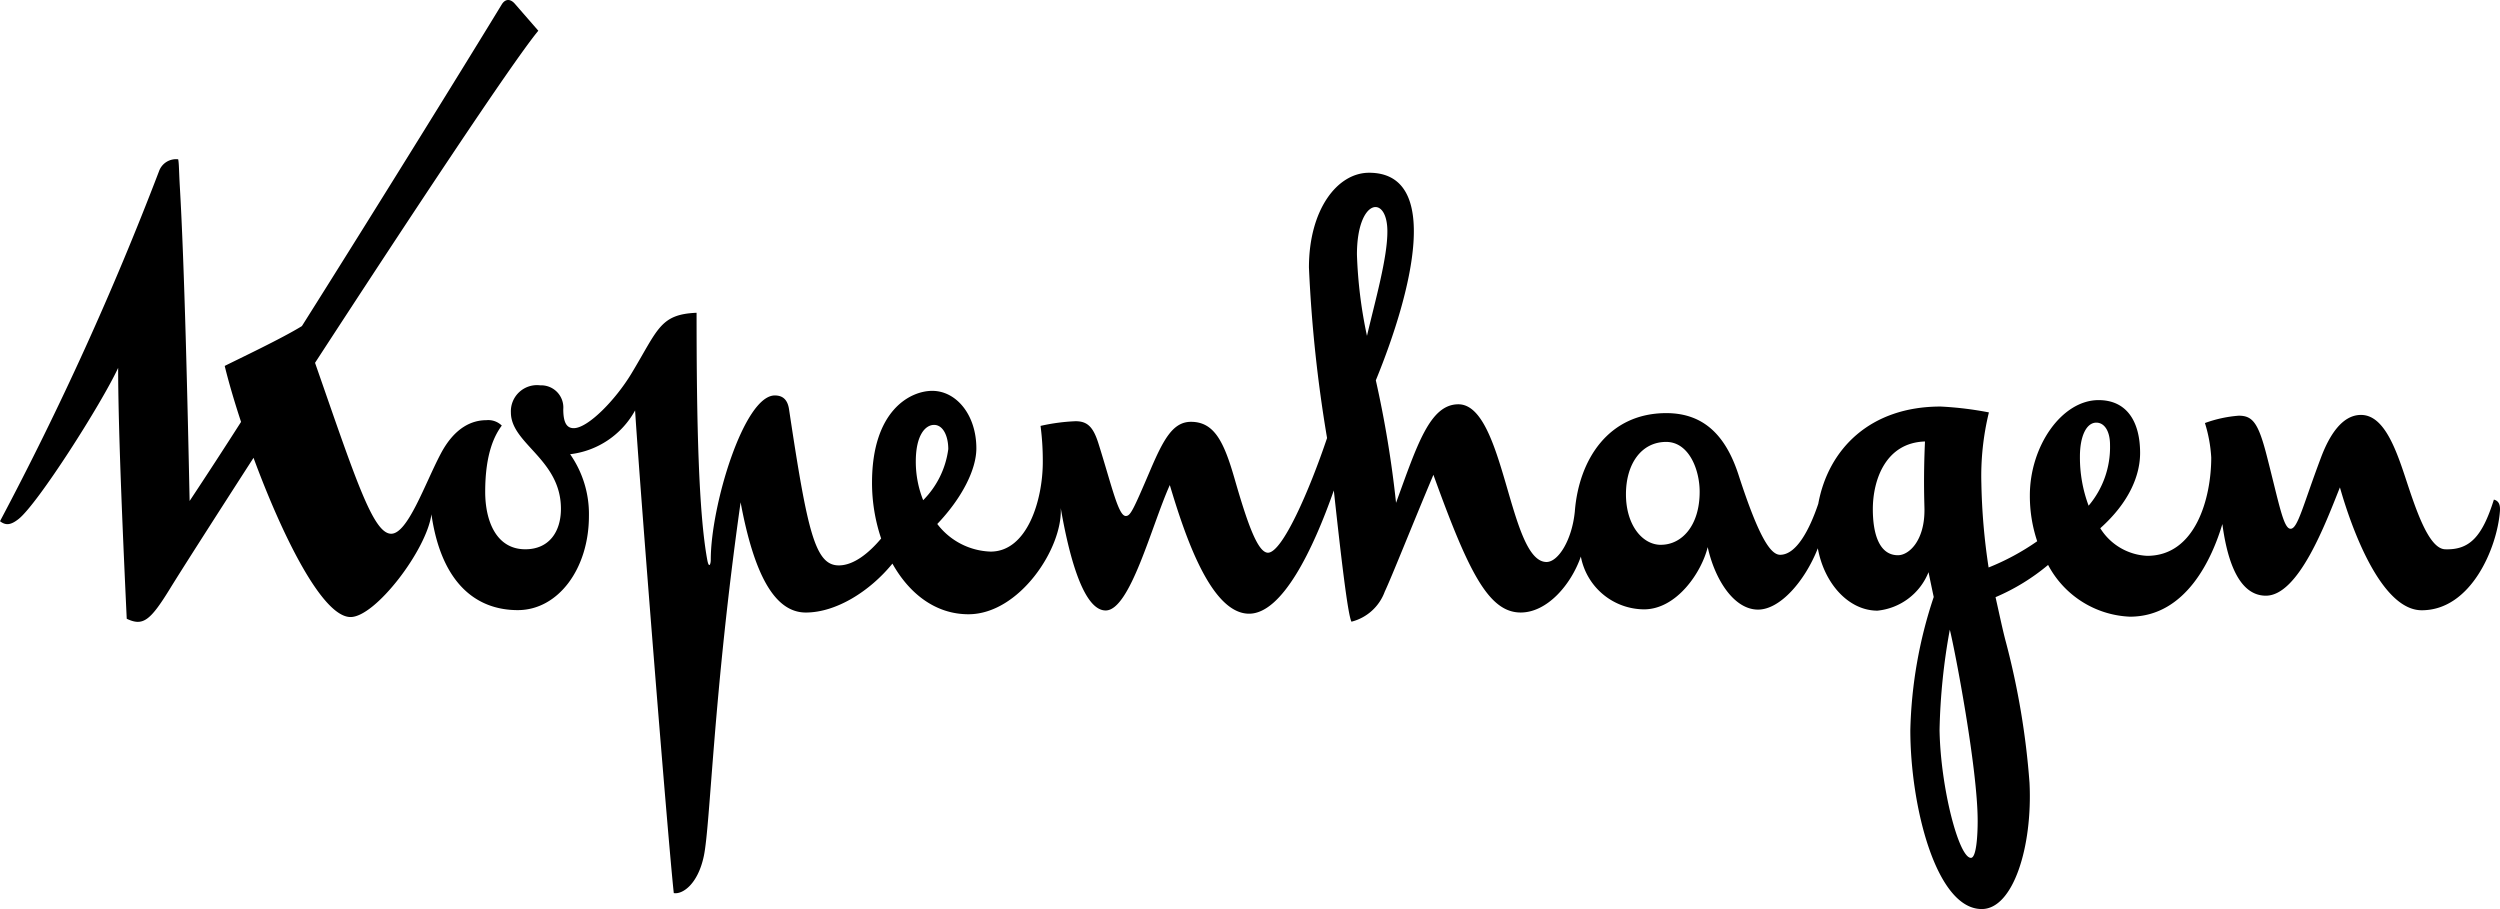 <svg xmlns="http://www.w3.org/2000/svg" width="185.485" height="67.449"><path d="m185.055 37.073-.023-.008c-.879 2.812-1.835 3.748-3.618 3.689-1.243-.04-2.209-3.081-2.972-5.389s-1.644-4.58-3.273-4.58c-1.408 0-2.35 1.54-2.948 3.116-1.354 3.583-1.737 5.33-2.272 5.33s-.843-1.824-1.781-5.465c-.623-2.414-1.05-2.924-2.07-2.924a9.334 9.334 0 0 0-2.505.545 10.61 10.61 0 0 1 .468 2.558c0 2.983-1.144 7.294-4.751 7.294a4.33 4.33 0 0 1-3.482-2.047c2.178-1.947 2.955-3.955 2.955-5.586 0-2.3-.968-3.92-3.08-3.92-2.728 0-5.1 3.408-5.1 7.071a10.577 10.577 0 0 0 .545 3.4 17.864 17.864 0 0 1-3.606 1.947 46.7 46.7 0 0 1-.536-6.223 19.887 19.887 0 0 1 .559-5.283 25.35 25.35 0 0 0-3.583-.435c-5.24 0-8.336 3.163-9.077 7.215-.641 1.9-1.617 3.784-2.827 3.784-.7 0-1.567-1.238-3.083-5.911-.886-2.737-2.43-4.6-5.364-4.6-4.269 0-6.485 3.416-6.788 7.294-.211 2.14-1.236 3.751-2.1 3.751-2.8 0-3.1-11.7-6.539-11.7-2.119 0-3.059 3.016-4.626 7.311a80.254 80.254 0 0 0-1.5-9.09c2.738-6.678 4.873-15.4-.5-15.4-2.368 0-4.462 2.748-4.462 7.031A103.039 103.039 0 0 0 98.46 32.5c-1.3 3.864-3.318 8.508-4.384 8.508-.776 0-1.556-2.288-2.486-5.519-.785-2.72-1.5-4.192-3.229-4.192-1.337 0-2.041 1.3-3.036 3.632-1.268 2.968-1.457 3.354-1.8 3.354-.55 0-1.025-2.194-2.023-5.367-.386-1.234-.818-1.664-1.7-1.664a14.3 14.3 0 0 0-2.6.347 19.909 19.909 0 0 1 .167 2.679c0 2.812-1.144 6.647-3.872 6.647a5.177 5.177 0 0 1-3.957-2.049c1.837-1.924 2.9-4.045 2.9-5.608 0-2.48-1.48-4.269-3.276-4.269-1.6 0-4.465 1.421-4.465 6.819a12.944 12.944 0 0 0 .677 4.136c-.909 1.081-2.035 1.995-3.141 1.995-1.767 0-2.329-2.522-3.694-11.587-.117-.777-.526-1.022-1.055-1.022-2.288 0-4.751 8.179-4.751 12.185 0 .341-.136.691-.263 0-.637-3.488-.79-10.054-.79-18.319-2.723.115-2.853 1.231-4.838 4.515-1.18 1.954-3.221 4.046-4.276 4.046-.5 0-.776-.374-.776-1.408a1.643 1.643 0 0 0-1.706-1.769 1.94 1.94 0 0 0-2.181 2.01c0 2.335 3.713 3.467 3.713 7.147 0 1.711-.883 3.006-2.644 3.006-2.154 0-2.975-2.1-2.975-4.261 0-2.882.714-4.218 1.231-4.917a1.444 1.444 0 0 0-1.147-.4c-1.029 0-2.336.5-3.388 2.5-1.175 2.225-2.441 5.925-3.67 5.925-1.339 0-2.625-4-5.651-12.681C30.195 16.437 38.013 4.6 39.94 2.28L38.2.281c-.336-.388-.715-.378-.977.054C35.29 3.516 28.527 14.474 22.4 24.193c-1.483.919-4.706 2.441-5.728 2.957.292 1.2.71 2.625 1.213 4.153a423.036 423.036 0 0 1-3.816 5.866c-.148-7.129-.383-17.471-.728-23.349-.064-1.109-.056-1.681-.12-2a1.339 1.339 0 0 0-1.421.88A232.437 232.437 0 0 1 0 38.67c.437.339.813.285 1.388-.17 1.422-1.135 6.121-8.506 7.378-11.206 0 4.858.407 13.686.637 18.614 1.189.562 1.72.192 3.215-2.241.735-1.2 3.115-4.925 6.192-9.7 2.127 5.758 5.1 11.813 7.2 11.813 1.847 0 5.646-4.981 6-7.623.7 4.906 3.151 7.11 6.407 7.11 2.991 0 5.278-3.067 5.278-6.987A7.743 7.743 0 0 0 42.3 33.7a6.338 6.338 0 0 0 4.82-3.25c.4 6.3 2.448 31.953 2.871 35.812.618.115 1.781-.62 2.23-2.753.484-2.291.7-11.927 2.728-26.242.968 5.2 2.463 8.179 4.838 8.179 2.244 0 4.747-1.57 6.426-3.63 1.238 2.214 3.186 3.758 5.641 3.758 3.776 0 7.009-4.923 6.847-7.881.461 2.677 1.513 7.6 3.332 7.6s3.407-6.3 4.76-9.305c1.088 3.627 3.019 9.545 5.883 9.545 2.46 0 4.746-4.755 6.286-9.144.515 4.741 1.032 9.225 1.309 9.737a3.556 3.556 0 0 0 2.47-2.232c.507-1.071 1.978-4.79 3.609-8.667 2.584 7.149 4.081 10.218 6.478 10.218 1.941 0 3.722-2.027 4.462-4.153a4.8 4.8 0 0 0 4.685 3.918c2.42 0 4.27-2.74 4.727-4.618.517 2.362 1.924 4.637 3.736 4.637 1.628 0 3.47-2.1 4.434-4.549.474 2.62 2.286 4.627 4.425 4.627a4.571 4.571 0 0 0 3.788-2.855c.134.649.278 1.342.386 1.841a33.5 33.5 0 0 0-1.736 9.882c0 5.6 1.9 13.271 5.3 13.271 2.333 0 3.778-4.627 3.543-9.365a57.4 57.4 0 0 0-1.752-10.442c-.23-.846-.5-2.141-.769-3.333a15.585 15.585 0 0 0 3.9-2.391 7.206 7.206 0 0 0 6.066 3.839c4.216 0 6.128-4.412 6.863-6.873.27 2.012.97 5.316 3.228 5.316 2.435 0 4.43-5.381 5.494-8.036.864 3.055 3.062 9.117 6.071 9.117 3.665 0 5.592-4.637 5.8-7.339.03-.379-.023-.747-.421-.863ZM67.947 34.238c0-1.971.719-2.713 1.355-2.713.677 0 1.055.84 1.055 1.794a6.592 6.592 0 0 1-1.863 3.792 7.689 7.689 0 0 1-.547-2.875Zm33.475-9.315a33.963 33.963 0 0 1-.745-6.033c0-4.17 2.241-4.493 2.258-1.757.015 1.99-.911 5.195-1.514 7.79Zm21.808 15.5c-1.389 0-2.594-1.482-2.594-3.747s1.147-3.888 2.984-3.888c1.671 0 2.484 2.028 2.484 3.7 0 2.522-1.332 3.932-2.872 3.932Zm19.553-2.561c0 2.256-1.146 3.333-1.966 3.333-1.377 0-1.864-1.561-1.864-3.413 0-2.194.963-4.94 3.87-5.026-.131 2.833-.038 4.692-.038 5.105Zm3.948 23.065c0 .97-.084 2.721-.5 2.721-.9 0-2.253-5.215-2.328-9.467a46.062 46.062 0 0 1 .761-7.463c.362 1.42 2.074 10.317 2.067 14.208Zm7.587-27.057c0-1.514.484-2.512 1.215-2.512.616 0 1.018.649 1.018 1.647a6.721 6.721 0 0 1-1.588 4.515 10.241 10.241 0 0 1-.645-3.646Z"/></svg>